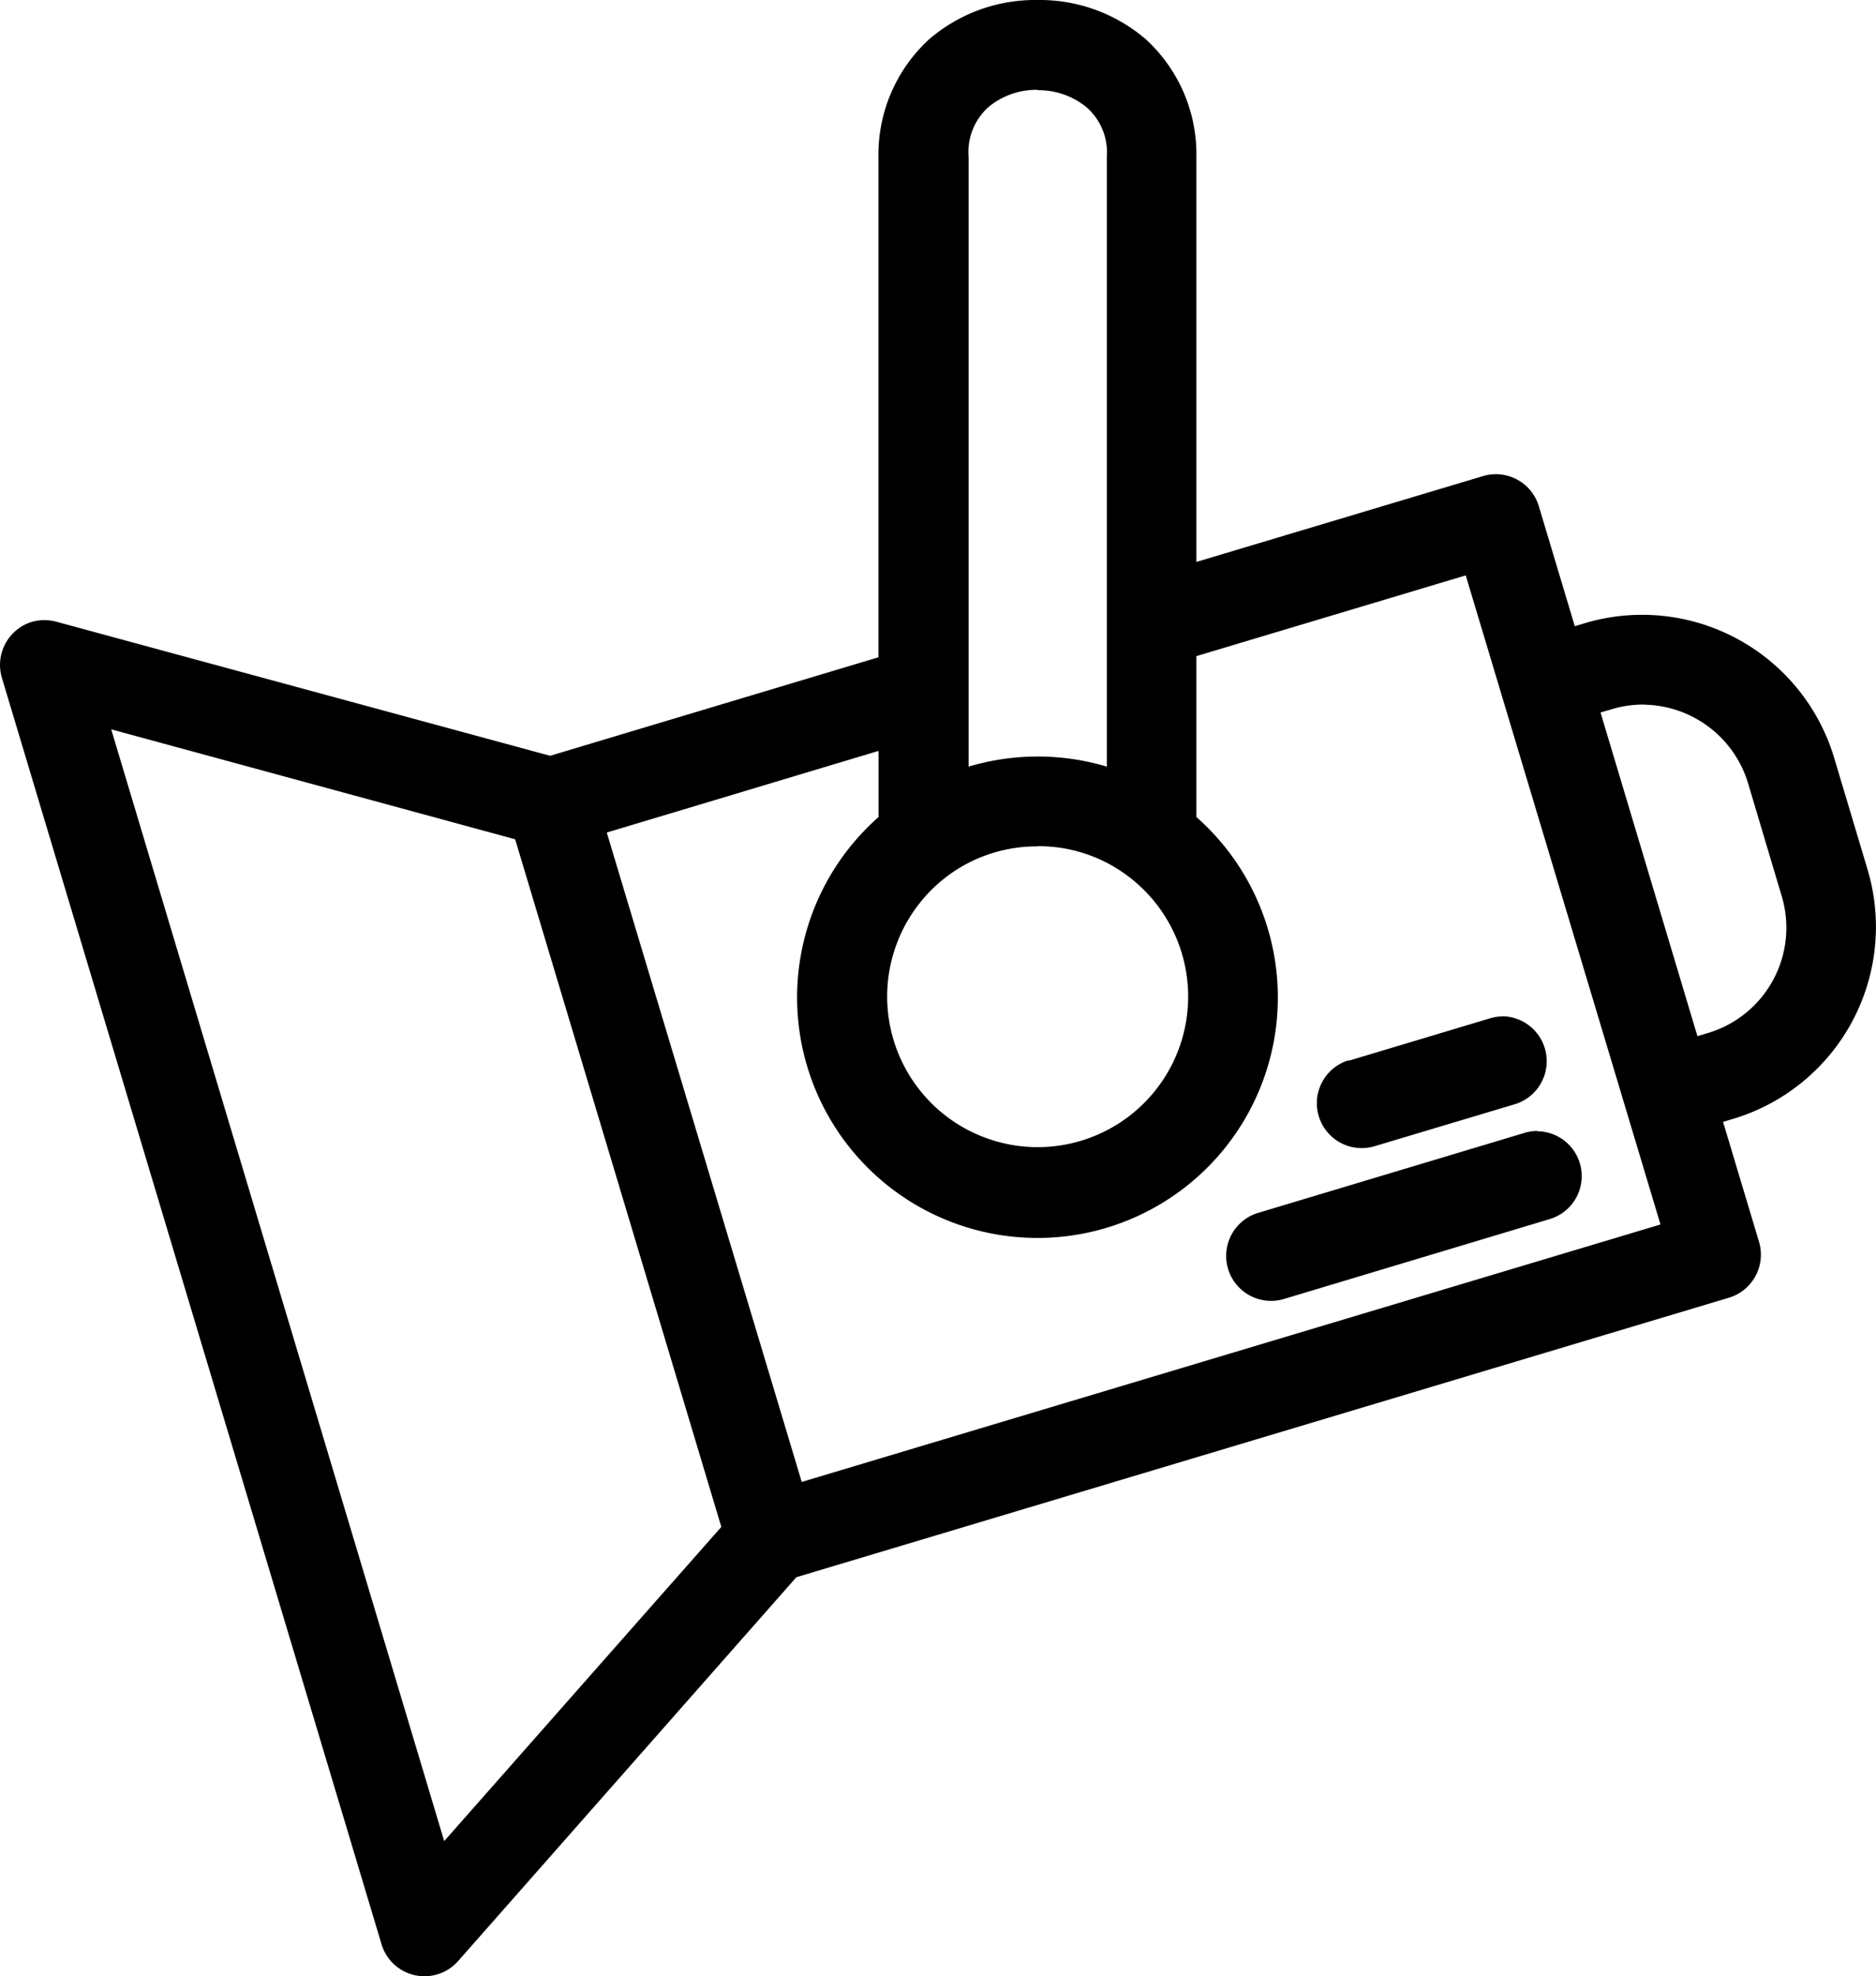 <svg xmlns="http://www.w3.org/2000/svg" viewBox="0 0 192.46 202.64"><defs><style>.cls-1{fill-rule:evenodd;}</style></defs><g id="Layer_2" data-name="Layer 2"><g id="Layer_1-2" data-name="Layer 1"><g id="noun_stage_lighting_1395129" data-name="noun stage lighting 1395129"><g id="Group_265" data-name="Group 265"><path id="Path_2335" data-name="Path 2335" class="cls-1" d="M106.44,0a16.73,16.73,0,0,1,11.08,4,16,16,0,0,1,5.22,12.1V57.62l29.4-8.8a4.6,4.6,0,0,1,5.73,3.09h0l3.69,12.3,1.2-.36h0a20.57,20.57,0,0,1,25.41,13.87h0l3.41,11.39h0A20.56,20.56,0,0,1,178,114.67h0l-1.23.37,3.69,12.3a4.61,4.61,0,0,1-3.09,5.73L81.7,161.73,47,201.09a4.6,4.6,0,0,1-7.86-1.73L.19,69.49a4.62,4.62,0,0,1,3.1-5.73,4.69,4.69,0,0,1,2.52,0L56.44,77.5,90.12,67.4V16.13A16.05,16.05,0,0,1,95.35,4a16.71,16.71,0,0,1,11.08-4Zm0,9.21a7.74,7.74,0,0,0-5,1.74,6.19,6.19,0,0,0-2.07,5.17V78.61a24.8,24.8,0,0,1,14.18,0V16.13A6.17,6.17,0,0,0,111.47,11a7.75,7.75,0,0,0-5-1.75ZM150.37,59l-27.63,8.28v16.5a24.66,24.66,0,1,1-34.8,2.19,25.15,25.15,0,0,1,2.19-2.19V77L62.25,85.37l20,66.59,88.1-26.4Zm18.34,13.25a10.9,10.9,0,0,0-3.31.46h0l-1.2.35,9.94,33.19,1.2-.36h0a11.27,11.27,0,0,0,7.42-14.09h0l-3.4-11.4h0a11.33,11.33,0,0,0-10.64-8.14ZM11.41,74.79l34.16,114L74,156.57,52.85,86.06,11.42,74.79Zm95,12A15.31,15.31,0,0,0,98,89.27h0a15.44,15.44,0,1,0,17,.06h0a15.2,15.2,0,0,0-8.52-2.56Z"/><path id="Path_2336" data-name="Path 2336" class="cls-1" d="M157.72,116a4.6,4.6,0,0,1,1.29,9l-27.22,8.18a4.61,4.61,0,1,1-2.65-8.83l27.22-8.17a4.44,4.44,0,0,1,1.36-.21Z"/><path id="Path_2337" data-name="Path 2337" class="cls-1" d="M154.19,104.21a4.61,4.61,0,0,1,1.28,9l-14.37,4.3a4.6,4.6,0,1,1-2.8-8.77l.16,0,14.37-4.31a4.82,4.82,0,0,1,1.36-.21Z"/></g></g></g></g></svg>